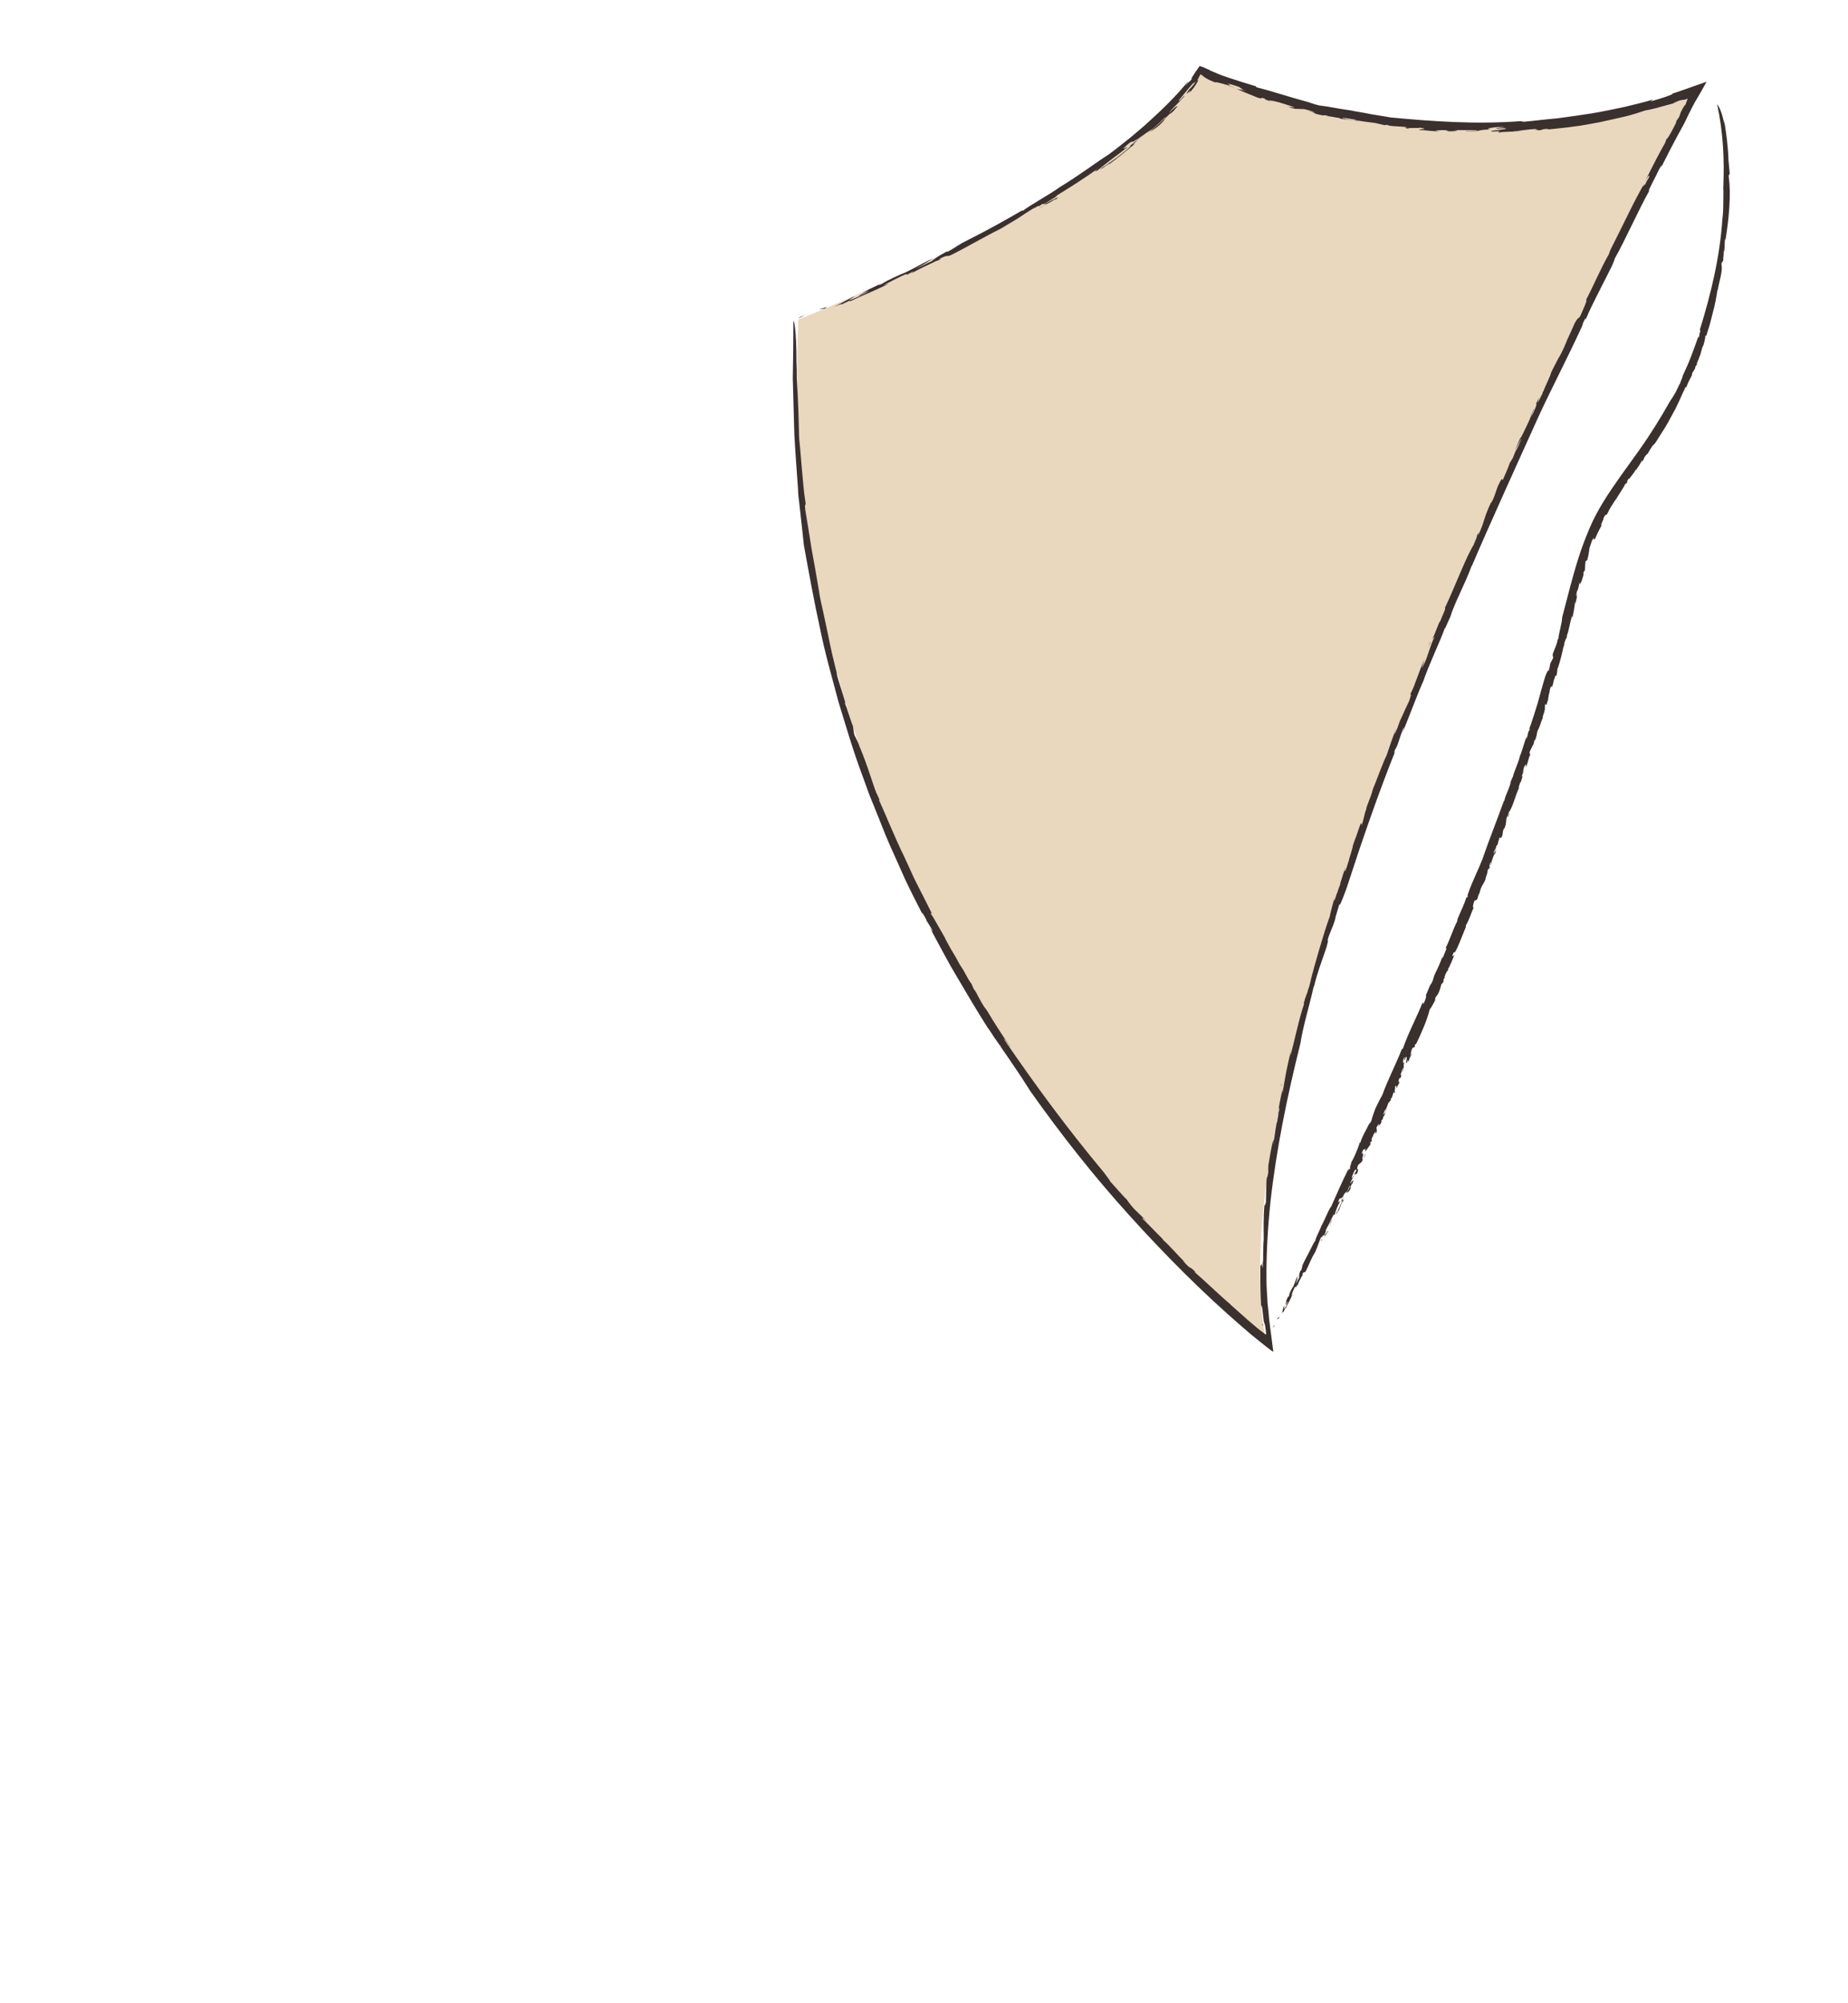 <?xml version="1.0" encoding="utf-8"?>
<!-- Generator: Adobe Illustrator 22.0.1, SVG Export Plug-In . SVG Version: 6.00 Build 0)  -->
<svg version="1.1" id="圖層_1" xmlns="http://www.w3.org/2000/svg" xmlns:xlink="http://www.w3.org/1999/xlink" x="0px" y="0px"
	 viewBox="0 0 600 650" style="enable-background:new 0 0 600 650;" xml:space="preserve">
<style type="text/css">
	.st0{fill:#E9D7BE;}
	.st1{fill:#3A302E;}
</style>
<g>
	<g>
		<path class="st0" id="flagArea" d="M259.2,103.7c0,0,101.8-40.1,130.4-81.7c0,0,78.9,37,161.3,6.5c0,0-159.5,293.4-140.2,404.9
			C410.8,433.4,250.2,310,259.2,103.7z"/>
		<g>
			<g>
				<g>
					<g>
						<path class="st1" d="M261.5,102.2c-3.8,1.6,2.2-0.6-2.5,1.1C259.5,103,260.2,102.6,261.5,102.2z"/>
						<path class="st1" d="M258.6,117.5c0.1,1.7,0.1,3.4,0.1,5.2c0.1,1.8,0.2,3.6,0.3,5.5c0.2,3.8,0.3,7.7,0.4,11.6
							c0,2,0.2,3.9,0.4,5.9c0.2,2,0.3,3.9,0.5,5.9c0.4,3.9,0.6,7.7,1.2,11.3c0.3,1.7-0.5-0.4,0.1,3.4c0.6,3.5,1.2,7.5,1.9,11.8
							c0.8,4.3,1.6,8.9,2.4,13.6c0.3,2.4,0.9,4.7,1.4,7c0.5,2.4,1,4.7,1.5,7c0.9,4.7,2,9.2,3.1,13.4l-0.4-1c0.4,1.6,0.9,3.3,1.5,5.1
							c0.6,1.8,1.1,3.6,1.6,5.2c-0.1,0.1-0.4-1-0.3-0.2c0.5,0.8,2,6,2.6,7.3c0.3,1.3,0.1,1.3,0.5,3l0.9,1.8c0.3,0.6,0.6,1.3,0.8,2
							c0.3,0.7,0.6,1.4,0.9,2.2c0.6,1.5,1.2,3.2,1.8,4.9c0.6,1.7,1.2,3.5,1.8,5.3c0.3,0.9,0.6,1.8,1,2.7c0.4,0.9,0.8,1.7,1.2,2.6
							c-0.2-0.3-0.5-1-0.4-0.4c2.5,5.5,5,11.9,8.1,18.2c0.7,1.6,1.5,3.2,2.2,4.8l1.1,2.4c0.4,0.8,0.8,1.6,1.2,2.4
							c1.6,3.1,3.2,6.3,4.7,9.3c-0.3-0.4-0.7-0.8-0.4,0c0.3,0.2,0.9,1.3,1.7,2.7c0.8,1.4,1.8,3.1,2.7,4.7c0.3,0.8,1.1,2.1,2,3.8
							c1,1.6,2.1,3.5,3.1,5.4l-0.2-0.3c1.9,2.6,2.2,4.1,3.8,6.2l0.8,1.8c0.5,0.5,1,1.5,1.6,2.7c0.6,1.1,1.3,2.4,2.1,3.5l0-0.1
							c1.4,2,1.9,3.2,3.2,5.1l0.1,0.2c1.4,2.2,2.6,4,3.4,5.2c0.8,1.2,1.2,1.8,1.3,1.7c0.8,1.7-3-4.2-1.6-1.6
							c9.9,14.5,20.7,29.1,32,42.6c1.2,1.6,2,2.6,2.2,3.1c1.2,1.3,4.4,5,5.6,6.1c-0.4-0.4,0.6,1,1.2,1.7c2.1,2.5,2.6,2.4,4.9,5.1
							c-1-1-1.4-1.3-1.2-0.8c1.1,1,2.3,2.3,3.6,3.6c1.3,1.3,2.6,2.7,3.9,3.9c-0.4-0.4-1-1-1-0.8c2.9,2.6,4.9,5.2,7.4,7.5l-1-0.8
							c3.7,4.1,1.4,0.9,4.7,4.3c-0.9-0.8-0.6-0.4-0.8-0.5c3.4,2.9,8.5,7.9,11.9,10.7c-0.2-0.2-0.2-0.1-0.2-0.1
							c1.8,1.6,3.6,3.2,5.5,4.9c2,1.7,3.7,3.2,5.4,4.4c0.2,0.1,0.3,0.3,0.4,0.4c0-0.1,0-0.1,0-0.1c0,0,0.1,0.1,0.2,0.1
							c0.1,0,0.1-0.5-0.3-3.2c-0.1,0-0.2-0.6-0.4-1.2c-0.1-0.7-0.2-1.7-0.3-2.6c-0.2-1.8-0.4-3.3-0.5-1.7c-0.1-1.1-0.1-2.3-0.2-3.6
							c0-1.3-0.1-2.7-0.1-4c0-2.6,0-5.1,0-6.5c0.1,2,0.5-2.1,0.5,1.5c0.1-0.9,0.2-1.8,0.3-2.7c0.1,0.4-0.1,2.8,0.1,1.9
							c0-1.8,0-7.1,0.2-8.7c0-3.4-0.2-6.5,0.3-11.9c-0.2,2.6,0.6-1.4,0.4,0.3c0.1-2.5,0.1-5.1,0.2-7.6c0.2-1.8,0.3-0.3,0.6-3
							c-0.1,0.1,0-1,0-1.8c0.1-0.7,1.2-7.5,1.6-8.2c0.3-0.8-0.4,2.9,0,1c0.6-3.3,0.5-3.5,1.1-6.7l0.1-0.1c0.4-2.2,1.2-6.4,0.5-4.1
							c-0.3,1.5,0.3-0.5-0.2,1.7c0.1-1.6,0.8-5.4,1.6-8.7c-0.2,1.1-0.1,1-0.1,1.5c0.4-2.2,0.8-4.5,1.2-6.8c0.5-2.3,1-4.7,1.6-7.2
							c-0.2-0.1-0.1,1.9-0.4,2.6c1.7-6.2,3-13,4.8-18c-0.2,0.9-0.4,0.4-0.3,0.3c0.8-3,1.1-2.8,1.5-4.7c0.2-0.1,0.7-2.5,1.2-4.5
							c0.2-1.1,0.2-0.5-0.3,1.2c0.7-2.8,3.8-14,6.1-20.3c-0.1,0.1,0.9-4,1.4-5.5l0,0.6c0.6-1.3,1.6-4.9,1.9-5.1
							c0.4-1.6-0.6,1.4-1.5,4.3c-0.9,2.9-1.7,5.7-1.1,3.5c0.5-1,1.6-6,1.6-5c1-2.9,1.7-5.9,2.8-8.6c-0.3,0.8-0.5,2.5,0.3,0.1
							c1.4-4.2,0.3-1.2,1.4-4.6l0.6-2.1c-0.2-0.2,1.3-3.7,0.6-2.2c0.4-0.4,2-6.1,2.2-5.5l0.1,0.7c0.6-1.8,0.8-3,1.2-4.5
							c0.1-0.2,0.3-0.7,0.3-0.6c-0.3-0.4,1.6-4.2,2.1-6.5c1.5-3.7,3.6-9.5,4.5-11.1c1-2.9,1.8-5.6,3.2-8.8c-0.2,0.7-0.6,1.6-0.5,1.8
							c0.9-2,1-2.5,1.7-4.4c-0.1,0.4,1.8-4,2.9-6.2c1-2.9,0.4-2,0.4-2.3c1.4-2.4,3-8.1,4.6-11.2c-0.3,1-1.5,4.2-0.4,1.9
							c1.4-2.4,1.8-5.3,3.7-9.4l-0.8,0.9c1-1.8,2.4-6.2,2.5-5.6c0.5-1.4,2.2-4.8,1.6-4.5c3.2-6.7,6.9-16.6,9.3-20.4
							c0.4-1,1.5-3.4,1.1-3c-0.9,1.5-0.9,2.3-1.2,2.8c0.4-0.9,0.4-1.1,0.4-1.2c1-2.1,1.7-3.7,1.1-1.6c2.3-4.6,1.6-5.1,4.3-10.9
							c0,0.3,0.3-0.1,1-1.8l1.2-3.4c1.8-3.8,1.3-2,1.6-2c0.9-2.1,2-4.6,2.3-5.6l1.4-2.3c-1,1.7,0.6-1.7,1-2.7l-0.4,1
							c0.3-0.3,1.3-2.7,1.8-3.9c-0.3,0.2-1.4,2.6-2.1,3.9c0.4-1.1,1.1-2.7,1.7-4.1c0,0.6,1.7-3.2,2.5-4.8c0.9-1.8,0.8-2.2,1-2.7
							c0.1,0,1.4-3,0.9-1.5c-0.3,0.6-0.8,1.4-1.2,2.5c0.7-1.2,0.8-0.9,1.8-3.5c0.8-2-0.7,0.3,1.2-3.3c-0.4,1-0.4,1.2-0.6,2l1.7-3.3
							l-0.1-0.2c0.3-0.4,0.1-0.1,0.3-0.3c0.3-1.1,2.4-5.2,2.5-6.1c0.8-1.7,1.8-3.5,2.6-5.1l-0.1,0.3c1.1-1.9,2.3-4.6,2.9-6.3l0,0.1
							c0.5-1.1,1.7-3.7,2.3-5.1c1.5-2.7,1.2-0.6,2.4-3.7c1.3-2.8,1.8-4.5,1.1-3.5c2.6-4.9,5-10.7,7.6-15.2c0.3-0.8,0-0.3,0.7-1.8
							c3.7-7.2,7.5-15.5,10.8-21.1c-1,2.1,0.1,0.2,0.3,0.3c0.7-1.8,1.3-2,1.3-2.8c-0.3,0.1-0.3-0.1-1.4,1.9
							c2.1-4.4,5.5-10.9,6.9-13.2c-0.7,1.2-0.3,0.2,0.2-0.8c0.1,0.5,1.8-2.7,3-5.1l0-0.4l1-1.5c0.4-1,0.2-1.2,1.6-3.5
							c0.1-0.1,0.3-0.2,0.5-0.6c0.1-0.4,0.3-0.8,0.4-1.1c0.1-0.3,0.2-0.5,0.2-0.7c-0.5,0.2-0.8,0.3-1.1,0.4c-0.1,0-0.2,0-0.4,0
							c-0.1,0,0,0-0.2,0l-0.3,0.1l-0.6,0.1c-1.2,0.5-3.3,1.3-1.1,0.7c-2.5,0.7-4.6,1.2-6.2,1.7c-1.6,0.4-2.9,0.7-3.7,0.8
							c-2.1,0.7-4.5,1.5-7.1,2.1c-1.3,0.3-2.6,0.6-4,0.9c-1.4,0.3-2.7,0.6-4.1,0.9c-2.8,0.5-5.7,1.1-8.5,1.4
							c-1.4,0.2-2.8,0.4-4.2,0.5c-1.4,0.2-2.7,0.3-4,0.4l0.3-0.2c-2.8,0.1-1.4,0.4-3.4,0.5c0.9-0.2-2.2-0.1,0-0.5
							c-4,0.2-5.1,0.6-7.8,0.8c-0.4,0.2,2.1-0.2,1.6,0c-0.4,0.1-5.6,0.1-6.2,0.4c-1-0.1-0.2-0.3,0.3-0.5l-2.5,0.2
							c-3-0.3,6.8-0.8,3.7-1.1l-2.3,0.1c-2.2-0.2,5.9-0.5,0.3-0.5c-2.4,0.2-4.5,0.6-2.4,0.8c-5.1,0.1-2.4,0.7-7.9,0.6
							c-0.8-0.1,0.4-0.1,1.5-0.1c1.2,0,2.4,0,1.8-0.2c-2.6-0.2-5.2,0-7.5-0.1c2.6,0.2,0.4,0.4-1.3,0.4c-2.8-0.3,1.8-0.2-2.1-0.4
							c-0.7,0.1-4.3,0-1.2,0.3c-1.5,0.3-4.1-0.3-6.3-0.3c-1.3-0.4,4.1-0.2-0.2-0.8c0.7,0.3-5.4-0.1-3.1,0.4
							c-1.7-0.2-1.9-0.5-0.6-0.5c-2.4-0.4-5.9-0.2-6.7-0.8l-0.9,0.1c-0.7-0.2-1.8-0.4-3-0.7c-2.1-0.3-6.9-0.8-6.6-1.1
							c-0.7-0.1-5.5-1-3.7-0.4c3,0.8,3.5,0.5,5.1,1.1c-2.1-0.6-4.3-0.7-6.1-1l-0.3-0.2c-1-0.1-3.4-0.7-4.1-0.6
							c0.8,0.1,0.4-0.1-0.4-0.3l-1.1,0c-4.2-0.8-0.9-0.6-5-1.5l3.1,0.6c-0.7-0.1-2-0.7-4-1.1c-0.8,0-2.3-0.1-3-0.1
							c-2.3-0.5-1-0.5-3.2-0.9c1,0.2,2,0.4,3,0.5c0.5,0-1.9-0.8-4.9-1.7c-1.9-0.5-5-1.1-2-0.1c-1.5-0.4-3.6-1.2-2.3-1
							c-3.4-1,0.4,0.4-2.6-0.4c-1.2-0.5-4.8-1.9-7-2.9c1,0.2,2.1,0.5,3.1,0.7l-2-0.7c2.7,0.6-1.2-0.7,0.3-0.4c-1.3-0.5-3-1-4.4-1.4
							c3.8,1.9-4.7-1-3.7-0.2c-4-1.5-4.1-2.3-4.9-2.7c-0.1,0.1-0.2,0.3-0.3,0.5c0,0.1-0.1,0.1-0.1,0.2c-0.1,0.1-0.2,0.3-0.2,0.4
							c-0.2,0.3-0.3,0.6-0.5,0.9c0.3-0.4,0.2,0.1,0.1,0.2c0,0.1,0,0.1,0.2-0.1c0.1-0.1,0.2-0.3,0.4-0.5c0.1-0.1,0.2-0.2,0.3-0.4
							c0.1-0.1,0.1-0.2,0.2-0.2l0-0.1c-0.1,0.1-0.2,0.2-0.2,0.3c-0.1,0.2-0.2,0.3-0.3,0.4c-0.2,0.3-0.3,0.5-0.5,0.7
							c-0.3,0.4-0.4,0.7-0.6,1c-0.4,0.6-0.8,1.3-2.3,2.9c1.9-2.6-2.6,2.3,0.2-1.4c-0.1,0.3,1.8-1.9,2.1-2.5
							c-1.1,1.1-0.1-0.5-2.5,2.4c-0.7,0.9-1.6,1.9-2.2,2.7c-0.7,0.8-1.1,1.3-0.8,1.2c0.3,0.1,2.3-2.6,1.6-1.3
							c-3.1,3.4-3.8,3.7-4.9,5.3c1-1,1.7-1.6,2.1-1.9c0.4-0.3,0.6-0.4,0.7-0.3l-1.1,1.3l-1.2,1.2l0.4-0.6c-2,1.8-2.2,2.1-2.4,2.5
							c-0.2,0.3-0.4,0.7-2.4,2.4l-2,1.4c0.4-0.5,1.8-1.7,3-2.8c1.2-1.1,2.1-2,1.7-1.9c-1.2,1.2-2,2-2.8,2.7
							c-0.8,0.8-1.6,1.5-2.8,2.5c0.5-0.5,1.2-1.2,1.7-1.6c-0.5,0.4-1,0.7-1.9,1.3c-0.9,0.6-2.1,1.5-3.8,3.1
							c-1.8,1.7-0.4,0.5-0.3,0.7c-4.2,3.4-5.4,4.5-8.2,6.5c0.2-0.3-1.1,0.5-2,1.2c-0.9,0.6-1.6,1.1-0.1-0.2c0.8-0.4,2.7-1.8,4.7-3.2
							c1.9-1.5,3.8-3,4.4-3.7c-0.9,0.4,0-0.2,1.1-1.1c1.1-0.9,2.5-2.1,2.9-2.6c-3.3,2.7-3.4,2.3-4.1,2.5c-1,0.7-1.8,1.5-2.3,2
							c-0.2,0.5,1-0.5,1.2-0.3c-1.9,1.5-3.8,2.9-5.4,4.1c-1.7,1.3-3.1,2.4-4.1,3.3c-1.4,0.8-1.1,0.3,0.4-0.8
							c-4.6,3.3-9.8,6.6-14.4,9.4c1.6-0.8,0.3,0.1-1.1,0.9c-1.4,0.9-2.9,1.8-1.8,1.3c2.5-1.4,4.8-2.5,3.5-1.5
							c-1.6,0.9,0-0.2-0.7,0.2c-1.9,1.4-3.3,1.6-5,3c4.4-2.8,0.6-0.9,1.3-1.7c-3.1,2.1,0-0.3-3.2,1.6c-1.6,1-3.3,2.1-5.1,3.3
							c-1.8,1.1-3.7,2.2-5.5,3.3c-4.7,2.3-11.6,6.3-15.8,8.4c-2.2,1-0.9-0.1-3.3,1c-2.8,1.4,2.2-0.7-1.9,1.2l0.4-0.3
							c-1.2,0.7-7.7,3.5-8.7,4.5l1.1-1c-0.8,0.3-1.5,0.8-2.1,1.1c-0.1-0.1-1,0.2,0.2-0.4c-2.7,1-5.4,2.6-8.1,3.9l1.9-0.6
							c-4.7,2.4-8,3.6-12.7,5.8l0-0.3l-2.7,1.3c0.6-0.5-2,0.5-3.4,1.3l7-3.7c2.1-0.8-2.1,1.2-0.7,0.9c1.1-0.3,5.4-2.3,6-2.8
							c-1.7,0.7-1.7,0.8-3,1.5c-0.7,0,1.8-1.1,3-1.9c-0.9,0.4-2.1,0.9-2.3,1c1.6-0.9,3.3-1.7,6.1-3c-1.9,1,1.1-0.3,0.4,0.1
							c0.1-0.3,2.8-1.7,6.2-3.2c2.6-0.9,6.4-3.3,10.4-5.2c-1.5,1-3.4,2.3-5.8,3.5c2.6-1.1,2.8-1.4,5.3-2.5c1.1-0.8,1.8-1.5,5-3.2
							l0.3,0.1c2.9-1.6,2.7-1.9,6.5-3.8c6.4-3.2,12.8-6.8,17.6-9.6l0.3,0.1c2.4-1.9,8.7-5.3,12-7.7c6-3.6,12.5-8.5,15.6-10.4
							c2.5-1.8,4.8-3.7,7.1-5.5c2.2-1.9,4.5-3.7,6.6-5.7c4.3-3.9,8.5-8,12.5-12.9l-1.1,1.8c0.7-0.9,0.9-1.2,1.2-1.4
							c0.3-0.2,0.6-0.4,1.2-1.4c-0.7,0.8-0.5,0.4,0-0.4c0.3-0.4,0.6-0.9,0.9-1.4c0.5-0.7,1-1.4,1.4-2c0.5,0.2,0.9,0.3,1.2,0.4
							c0.4,0.2,0.8,0.4,1.3,0.6c0.3,0.1,0.7,0.3,1,0.5c0.7,0.3,1.4,0.6,2.1,0.9c1.4,0.6,2.9,1.1,4.4,1.6c3,1,5.9,1.9,8.3,2.6
							l0.1,0.3c4.9,1.2,10.7,3.2,16.8,4.8c0.7,0.2,1.8,0.7,3.6,1.1c3.4,0.4,5.2,0.9,10.1,1.6c1.8,0.4,4.2,0.7,6.5,1.2
							c2.4,0.4,4.8,0.8,6.6,1.1c13.7,1.3,27.9,2.3,42.2,1.2l1,0.2c3.5-0.3,7.1-0.8,10.8-1.1c3.7-0.5,7.5-1,11.2-1.6
							c3.7-0.6,7.3-1.4,10.7-2.1c1.7-0.4,3.3-0.8,4.9-1.2c1.6-0.4,3.1-0.8,4.5-1.3l-1,0.7c3.6-0.9,8.1-2.5,7.1-2.5
							c1.4-0.4,7.2-2.5,11.2-3.9c-1.2,2.2-2.4,4.3-3.2,5.6c-0.4,0.6-0.7,1.2-1,1.8c-0.3,0.5-0.5,0.9-0.7,1.3
							c-0.3,0.6-0.5,1.1-0.8,1.6c-0.5,1-0.9,1.9-1.6,3.3c-3.7,6.7-5,9.3-8.2,15.7l0.8-1.6c0.3-0.7,0.2-0.9-0.7,0.7
							c-1.1,2.4-4.6,8.8-3,6.6c-3.8,6.7-7.9,16.2-11.6,22.7c0.4-0.5-0.4,1.2-0.7,2c-3,6.1-6.4,12.3-8.5,17.3
							c-0.5,0.9,0.5-1.6-0.7,0.8c-0.7,1.5,0.1,0.1-0.7,1.9c-4.6,10-9.8,19.9-14,29c-7.3,16.2-15,33-21.7,48.6l0-0.2
							c-1.9,5.4-5.6,12.1-6.9,16.5c-0.6,1.2-2,4.7-1.8,3.7c-1.5,4.3-5.1,11.6-7.2,17.8c0.2-0.6,0.3-0.9,0.6-1.5
							c-2.7,6-4.6,11.6-7.3,18c0.2-0.7,0.7-1.9,0.6-2.1c-1.2,2.4-1.9,6.1-2.9,7.3c-0.5,1.4-0.2,1.1,0.2,0.2
							c-5.7,14.2-11,29.6-15.9,44.7c-3.9,10.7-1,0.4-3.5,9.1c-0.3,0.7,0,0.6-0.1,0.6c-0.9,3.3-2.1,5-2.6,7.4
							c0.6-0.9-0.3,1.6-0.2,1.7c-2.2,6.6-2.9,7.9-4.2,13.2l0-0.4c-1.4,6.3-3.6,13.4-4.4,18.8c-4.3,17.2-7.8,34.2-9.7,51.3
							c-0.9,8.5-1.4,17.1-1.3,25.6c0,2.1,0.2,4.3,0.3,6.4c0,1.1,0.2,2.1,0.3,3.2l0.3,3.3l0.8,6.2l0.4,3.1l0.1,0.8l0,0.1l0,0
							c0,0,0,0,0,0l-0.2-0.1l-0.3-0.2l-1.2-0.9c-1.6-1.2-3.2-2.6-4.9-3.9l-1.2-1l-0.9-0.8l-1.3-1.1c-13.1-11.3-25.1-23.4-36.6-36.1
							c-11.5-12.7-22.2-26.2-32.3-40.5c-2.2-3.5-3.4-5.3-4.7-7.2c-1.3-1.9-2.6-3.9-5.2-7.6c0.3,0.3,0.6,0.7,0.3,0.2
							c-0.3-0.1-1.1-1.4-2.1-2.8c-0.9-1.4-1.8-2.8-2.1-3.1c-1.7-2.7-3.4-5.4-5-8.1c-1.6-2.7-3.2-5.4-4.8-8.1
							c-0.8-1.4-1.6-2.7-2.4-4.1c-0.8-1.4-1.5-2.8-2.3-4.2c-1.5-2.8-3.1-5.7-4.6-8.6c1,1.8,1.8,2.6,0.6,0.5
							c-0.5-0.7-0.9-1.5-1.4-2.2l-0.1-0.4c-0.8-1.5-1.8-3.1-1.1-1.5c-1.9-3.7-3.8-7.4-5.6-11.2c-1.7-3.8-3.4-7.6-5.1-11.4
							c-1.7-3.8-3.1-7.7-4.7-11.5c-0.7-1.9-1.6-3.8-2.3-5.8l-2.1-5.8c-2.9-7.7-5.2-15.7-7.6-23.5c-2.1-8-4.4-15.8-6-23.9
							c-1.7-7.6-3.7-18.5-5.2-26.8c-0.3-3.1-0.7-6.2-1-9.2c-0.2-1.5-0.3-3-0.5-4.5c-0.2-1.5-0.4-3-0.4-4.5c-0.4-6-0.9-12-1.2-17.9
							c-0.2-6-0.3-12-0.5-18c0.1-6.1,0.2-12.3,0.2-18.6C257.8,103.7,258.6,107,258.6,117.5z"/>
						<path class="st1" d="M266.1,100.3c0.9-0.2,3.6-1.2,1.5-0.1C267.3,100.1,265.9,100.5,266.1,100.3z"/>
						<path class="st1" d="M336.1,67.2c0.1-0.1,1-0.5,1.2-0.6c-0.8,0.5-1.5,1.1-2.2,1.4C336,67.5,335.8,67.5,336.1,67.2z"/>
						<path class="st1" d="M353,56.7c-0.2,0.3-3.7,2.7-5.7,4.1L353,56.7z"/>
						<path class="st1" d="M368.3,46.2c1.3-0.9,1-0.6-0.7,0.8C367.5,47,368,46.6,368.3,46.2z"/>
						<path class="st1" d="M369.1,45.1c1.2-1,1.8-1.4,2.5-1.8C371.5,43.3,368.9,45.7,369.1,45.1z"/>
						<path class="st1" d="M397.5,27.3c0.9,0.3,2.9,0.9,3.7,1.4C400.3,28.2,396.7,27.2,397.5,27.3z"/>
						<path class="st1" d="M415.4,32.9c0.6,0.2,0.8,0.3,1.5,0.4c1.1,0.4-0.1,0.2-1-0.1L415.4,32.9z"/>
						<polygon class="st1" points="463.7,210.1 464.4,208.2 464.4,208.5 						"/>
						<path class="st1" d="M416.3,350.8c-0.4,2-0.4,1.3-0.5,1.7C416.2,350.7,415.8,353.2,416.3,350.8z"/>
						<path class="st1" d="M409.9,430l-0.1-0.5c0.1,0.1,0.2,0.3,0.4,0.4C410.1,430,410,430,409.9,430z"/>
					</g>
				</g>
			</g>
		</g>
	</g>
	<g>
		<g>
			<g>
				<g>
					<g>
						<path class="st1" d="M413.8,429.8c-0.6,1.4,0.6-0.6-0.4,1C413.4,430.5,413.5,430.2,413.8,429.8z"/>
						<path class="st1" d="M559.6,39.1c0.2,0.6,0.4,1.2,0.5,1.9c0.1,0.7,0.2,1.4,0.3,2.1c0.2,1.4,0.4,2.9,0.5,4.4
							c0.2,1.5,0.2,3,0.3,4.5c0.1,1.5,0.3,2.9,0.4,4.3c0,0.6-0.4-0.2-0.3,1.3c0.8,5.4,0,13.9-1.1,20.3l-0.1-0.4
							c-0.2,1.2-0.1,2.8-0.3,4.1c-0.1,0-0.1-0.4-0.2-0.1c0.2,0.4-0.2,2.4-0.1,3c-0.2,0.5-0.4,0.4-0.6,1.1l0.1,0.8
							c0.2,2.2-0.9,5-1.3,7.9c0-0.1,0-0.4-0.1-0.2c-0.3,2.3-0.8,4.8-1.5,7.4c-0.3,1.3-0.7,2.6-1,3.9c-0.4,1.3-0.8,2.5-1.2,3.8
							c0-0.2-0.1-0.5-0.3-0.2c0.2,0.3-0.2,1.9-0.6,3.2c-0.5,0.5-0.6,2.3-1.3,3.8l0-0.2c-0.2,1.2-0.8,1.6-0.8,2.6l-0.5,0.6
							c0.2,0.7-0.9,1.5-1.1,2.5l0.1,0c-0.3,0.9-0.7,1.3-1,2.1l-0.1,0.1c-0.4,0.9-0.7,1.7-0.9,2.2c-0.2,0.5-0.4,0.7-0.2,0.8
							c-0.3,0.3-0.1-0.2,0.1-0.6c0.2-0.4,0.2-0.8-0.1-0.4c-0.7,1.5-1.4,3-2.1,4.6c-0.4,0.8-0.7,1.5-1.1,2.3l-1.2,2.2
							c-0.8,1.5-1.6,3-2.5,4.4c-0.9,1.4-1.8,2.8-2.7,4.3c-0.5,0.6-0.8,1-1,1c-0.3,0.6-1.4,2.1-1.6,2.7c0.1-0.2-0.4,0.3-0.6,0.5
							c-0.8,0.9-0.5,1.3-1.4,2.3c0.2-0.5,0.3-0.7,0.1-0.6c-0.5,1.1-1.4,2.3-2.1,3.4c0.1-0.2,0.2-0.5,0.1-0.5
							c-0.6,1.4-1.6,2.1-2.2,3.3l0.1-0.5c-1.4,1.6,0,0.7-1.2,2.1c0.2-0.4,0.1-0.3,0-0.4c-0.7,1.6-2.3,3.7-3.1,5.2c0-0.1,0-0.1,0-0.1
							c-1,1.5-2.1,3.1-2.9,4.9c-0.4,0.6-0.3-0.4-1.2,1.3c0.3,0.1-1.4,3-0.5,2.2c-0.8,1.4-2,3.8-2.3,4.8c0.2-0.7-0.7,0.6-0.2-0.7
							c-0.2,0.3-0.4,0.6-0.6,0.9c-0.1-0.2,0.5-1,0.2-0.7c-0.3,0.6-0.9,2.6-1.1,3.1c-0.2,1.3-0.3,2.5-0.9,4.5c0.2-1-0.6,0.4-0.4-0.3
							c-0.1,1-0.2,2-0.2,3c-0.2,0.7-0.3,0.1-0.5,1c0.1,0,0,0.4,0,0.7c-0.1,0.2-0.7,2.8-1.2,2.9c-0.2,0.3,0.2-1.1-0.1-0.4
							c-0.3,1.2-0.2,1.3-0.6,2.5l-0.1,0c-0.3,0.8-0.5,2.4-0.1,1.6c0.2-0.6-0.3,0.2,0.1-0.6c0,0.6-0.3,2.1-0.6,3.3
							c0.1-0.4-0.1-0.4-0.1-0.6c-0.2,1.7-0.5,3.5-0.9,5.4c0.2,0.1-0.1-0.8,0-1c-0.9,2.3-1,4.9-1.9,6.8c0.1-0.3,0.3-0.1,0.2-0.1
							c-0.3,1.1-0.6,1-0.7,1.8c-0.2,0-0.2,0.9-0.4,1.7c0,0.4-0.1,0.2,0-0.5c-0.2,1.1-1.1,5.4-2.1,7.8c0.1,0-0.1,1.6-0.3,2.2
							l-0.2-0.3c-0.3,0.5-0.6,1.9-0.8,1.9c-0.1,1.3,1.2-4.7,0.9-3c-0.3,0.4-0.3,2.4-0.5,1.9c-0.3,1.1-0.4,2.3-1,3.3
							c0.1-0.3,0-1-0.3-0.1c-0.5,1.6,0,0.5-0.4,1.8l-0.2,0.8c0.2,0.1-0.5,1.4,0,0.9c-0.2,0.1-0.6,2.4-0.9,2.1l-0.2-0.3
							c-0.2,0.7-0.1,1.2-0.1,1.8c-0.1,0.1-0.2,0.2-0.2,0.2c0.4,0.2-0.6,1.6-0.5,2.5c-0.6,1.4-1.2,3.6-1.7,4.2
							c-0.2,1.1-0.4,2.2-0.9,3.4c0-0.3,0.1-0.6,0.1-0.7c-0.4,0.7-0.3,1-0.5,1.7c0-0.2-0.8,1.5-1.2,2.3c-0.2,1.1,0.1,0.8,0.2,1
							c-0.7,0.9-0.8,3.2-1.6,4.3c0.1-0.4,0.4-1.7-0.1-0.8c-0.8,0.9-0.4,2.1-1.2,3.7l0.5-0.3c-0.5,0.6-0.6,2.4-0.9,2.1
							c-0.1,0.6-0.8,1.9-0.4,1.8c-1.2,2.5-2.1,6.5-3.3,7.9c-0.1,0.4-0.5,1.3-0.2,1.2c0.4-0.6,0.2-0.9,0.4-1.1
							c-0.1,0.3-0.1,0.4,0,0.5c-0.4,0.8-0.6,1.4-0.6,0.5c-0.9,1.7-0.1,2.1-1.1,4.3c-0.1-0.2-0.2,0-0.4,0.7l-0.2,1.4
							c-0.6,1.5-0.6,0.7-0.9,0.7c-0.3,0.8-0.6,1.8-0.6,2.2l-0.7,0.9c0.5-0.6-0.1,0.7-0.2,1.1l0.1-0.4c-0.2,0.1-0.5,1-0.6,1.5
							c0.2-0.1,0.6-1,0.9-1.5c-0.1,0.4-0.3,1.1-0.4,1.6c-0.2-0.3-0.7,1.2-0.9,1.8c-0.3,0.7-0.1,0.9-0.2,1.1c-0.1,0-0.5,1.2-0.4,0.5
							c0.1-0.3,0.3-0.5,0.4-1c-0.3,0.4-0.5,0.3-0.7,1.4c-0.2,0.8,0.5,0-0.2,1.3c0.1-0.4,0-0.5,0.1-0.8l-0.6,1.3l0.2,0.1
							c-0.1,0.2-0.1,0-0.2,0.1c0.1,0.5-0.7,2-0.6,2.4c-0.2,0.7-0.7,1.3-1,2l0-0.1c-0.4,0.7-0.8,1.8-0.9,2.5l0-0.1
							c-0.2,0.4-0.6,1.4-0.7,2c-0.6,1-0.9,0-1.2,1.3c-0.4,1.1-0.3,1.9,0,1.5c-0.9,1.9-1.5,4.2-2.6,5.9c0,0.3,0.1,0.2-0.1,0.8
							c-1.2,2.8-2.3,6.1-3.6,8.2c0.3-0.9-0.2-0.1-0.3-0.2c-0.1,0.8-0.5,0.7-0.3,1.1c0.2,0,0.3,0.1,0.7-0.7c-0.6,1.7-1.7,4.3-2.3,5.2
							c0.3-0.4,0.2,0,0.1,0.3c-0.2-0.3-0.8,1-1.1,2l0.1,0.2l-0.4,0.5c-0.1,0.4,0.2,0.6-0.4,1.4c-0.1,0-0.2,0-0.3,0.2
							c-0.3,1-0.6,2.5-1.3,3.5l-0.6,0.8c-0.2,0.5-0.3,1.3,0.1,0.5c-0.9,1.7-1.5,2.9-2,3.4c-0.8,3.4-2.8,7.9-4.5,11.4l-0.1-0.2
							c-0.6,0.9,0,0.6-0.4,1.2c0-0.4-0.6,0.6-0.4-0.2c-0.8,1.3-0.6,1.9-0.9,2.8c0.1,0.2,0.2-0.8,0.4-0.5c0,0.2-1,1.8-0.8,2.2
							c-0.3,0.3-0.3-0.1-0.4-0.3l-0.3,0.9c-0.8,0.9,0.5-2.6-0.4-1.7l-0.3,0.8c-0.6,0.6,0.6-2.2-0.4-0.3c-0.3,0.9-0.2,1.8,0.3,1.1
							c-0.7,1.8,0.3,1.1-0.6,3c-0.4,0.4,0.7-1.5,0.3-1.3c-0.6,0.8-0.7,1.8-1.1,2.6c0.5-0.8,0.4,0,0.2,0.6c-0.6,0.9,0-0.7-0.6,0.6
							c0,0.3-0.4,1.6,0.2,0.6c0.1,0.7-0.8,1.4-0.8,2.2c-0.4,0.3,0.1-1.7-0.7-0.2c0.3-0.1-0.5,2,0.2,1.4c-0.3,0.6-0.6,0.5-0.5,0
							c-0.5,0.8-0.5,2.2-1.1,2.3l0.1,0.4c-0.2,0.2-0.4,0.6-0.8,0.9c-0.3,0.7-0.8,2.5-1.1,2.3c-0.1,0.3-0.9,1.9-0.3,1.4
							c0.6-1,0.4-1.3,1-1.7c-0.6,0.6-0.7,1.5-0.9,2.2l-0.2,0c-0.1,0.4-0.5,1.2-0.5,1.5c0-0.3-0.1-0.2-0.3,0.1l0,0.5
							c-0.6,1.5-0.5,0.2-1.1,1.6l0.3-1.2c-0.1,0.3-0.5,0.6-0.8,1.4c0.1,0.4,0.1,1,0.1,1.3c-0.3,0.8-0.4,0.3-0.6,1.1l0.3-1.1
							c0-0.2-0.6,0.5-1.1,1.6c-0.3,0.7-0.5,1.9,0.1,0.9c-0.3,0.5-0.7,1.2-0.7,0.7c-0.5,1.2,0.3-0.1-0.1,1c-0.3,0.4-1.1,1.6-1.7,2.3
							l0.2-1.2l-0.3,0.7c0.2-1.1-0.4,0.4-0.4-0.3c-0.3,0.5-0.5,1.1-0.6,1.6c1.1-1.2-0.2,1.9,0.4,1.7c-0.8,2-1.6,0.8-1.9,3.1
							c0.3-0.3,0.1,0.8,0.6-0.5c-0.6,1.2,0,1-0.9,2.4c0.4-1.2-1,1-0.4-0.7c0.1,0.2,0.5-0.8,0.6-1.1c-0.4,0.4-0.4-0.3-1,1
							c-0.3,0.8-0.8,1.8-0.5,1.8c0.2,0.1,0.5-1.2,0.5-0.6c-0.7,1.6-1.1,1.7-1,2.5c0.4-1,0.8-1.1,0.9-1l-0.4,1.2l0-0.3
							c-1,1.8,0,0.7-0.9,2.4l-0.7,0.7c-0.1-0.5,1.3-2.5,0.8-2.4c-0.6,1.1-0.5,1.6-1.2,2.6c0.1-0.3,0.2-0.6,0.3-0.8
							c-0.2,0.4-1,0.5-1.4,2.3c-0.3,0.9,0,0.3,0.2,0.4c-0.8,1.8-0.9,2.5-1.5,3.7c-0.2-0.4-1,2.1-0.7,0.6c0.5-0.5,1.7-3.2,1.8-3.9
							c-0.7,0.5,0.7-1.4,0.6-2c-0.7,1.5-1,1.2-1.4,1.3c-0.2,0.4-0.3,0.8-0.4,1.1c0.1,0.3,0.4-0.3,0.6-0.2c-0.9,1.6-1.5,3.2-1.7,4.2
							c-0.4,0.5-0.5,0.2-0.2-0.4c-0.9,2-1.9,4-2.9,5.8c0.9-1-0.9,2.1-0.2,1.4c0.6-0.9,1.2-1.7,1.1-1.1c-0.3,0.6-0.1-0.1-0.3,0.1
							c-0.2,0.9-0.9,1.1-1,2c0.7-1.8-0.3-0.6-0.4-1c-0.5,1.4-0.2-0.2-0.8,1.1c-0.5,1.4-1.1,3-1.7,4.4c-1.1,1.6-2.2,4.5-3,6.1
							c-0.5,0.8-0.6,0-1.1,0.9c-0.5,1.1,0.7-0.6-0.2,0.9l0-0.2c-0.2,0.5-1.6,2.8-1.4,3.5l-0.1-0.7c-0.2,0.3-0.2,0.6-0.3,0.8
							c-0.1,0-0.4,0.2-0.2-0.3c-0.7,0.8-1,2-1.5,3.1l0.5-0.6c-0.7,1.9-1.5,3-2.3,4.8l-0.2-0.1l-0.4,1.1c-0.1-0.3-0.7,0.5-0.8,1.2
							l0.8-2.9c0.5-0.7-0.2,0.9,0.3,0.6c0.4-0.3,1.1-1.9,1-2.3c-0.3,0.6-0.3,0.7-0.5,1.2c-0.4,0.1,0.1-0.9,0.1-1.4
							c-0.1,0.3-0.5,0.7-0.4,0.9c0.2-0.7,0.5-1.3,1-2.4c-0.2,0.8,0.4-0.3,0.3,0c-0.2-0.2,0.2-1.2,0.9-2.5c0.7-0.8,1-2.5,1.8-4
							c-0.1,0.7-0.2,1.6-0.6,2.6c0.6-0.9,0.5-1.1,1.1-2c0-0.5-0.1-1,0.4-2.3l0.2,0c0.5-1.2,0.2-1.3,0.9-2.7c1.3-2.4,2.5-4.9,3.5-6.8
							l0.2,0c0.1-1.2,1.5-3.5,2-5c1.3-2.3,2.3-5.3,3.2-6.3c1.9-4.3,3.5-8,5.7-12.4l-0.1,0.9c0.2-0.9,0.4-0.4,0.7-1.2
							c-0.6,0.8,0.2-1.2,0.3-1.8c1.1-1.8,2.1-4.5,2.7-6.3l0.2,0c0.5-1.9,1.8-3.9,2.8-6c0.2-0.2,0.6-0.5,0.8-1.2
							c0.3-1.3,0.6-1.9,1.2-3.7c0.6-1.3,1.6-3.3,2.3-4.5c1.8-5,4.3-9.7,6.3-14.8l0.4-0.3c1.7-5,4.8-10.8,6.4-15l0.2,0.6
							c0.7-1.2,1.2-3,0.8-2.8c0.7-1.3,1.2-3.3,1.9-4c0.7-1.3,0.5-1.7,1-2.8c1.3-2.6,1.7-3.6,2.7-6.2l-0.3,0.6c0,0.3,0.1,0.4,0.4-0.2
							c0.3-1,1.6-3.4,0.7-2.7c1.4-2.6,2.5-6.4,3.9-8.9c-0.2,0.2,0-0.5,0.1-0.8c1-2.4,2.2-4.8,2.8-6.8c0.2-0.4,0,0.7,0.4-0.3
							c0.2-0.6-0.2-0.1,0.1-0.8c1.3-3.9,3.3-7.7,4.7-11.3c0.6-1.6,1.1-3.2,1.7-4.8c0.6-1.6,1.2-3.2,1.8-4.8c1.2-3.2,2.4-6.3,3.5-9.4
							l0.1,0.1c0.4-2.2,2-4.6,2.1-6.4c0.3-0.4,0.7-1.8,0.7-1.4c0.3-1.7,1.8-4.5,2.3-6.9c-0.1,0.2-0.1,0.3-0.2,0.6
							c1-2.3,1.4-4.5,2.4-6.9c0,0.3-0.2,0.7-0.1,0.8c0.5-0.9,0.4-2.4,1-2.8c0.2-0.6-0.1-0.5-0.2-0.1c1-2.7,1.9-5.6,2.8-8.5
							c0.8-2.9,1.6-5.9,2.5-8.8c1.5-4,0.8,0,1.5-3.4c0.2-0.2-0.1-0.2,0-0.3c0.3-1.3,1.1-1.8,1.1-2.8c-0.4,0.3,0-0.6-0.2-0.7
							c0.9-2.5,1.3-2.9,1.7-5l0.1,0.2c0.3-2.5,1.2-5.1,1.3-7.2c1.7-6.5,3.3-13,5.3-19.3c1-3.2,2.2-6.3,3.5-9.4
							c1.3-3.1,2.9-6.1,4.7-9c3.5-5.6,7.4-10.8,11.2-16.1c3.7-5.2,7.1-10.6,10.3-16.3c1.7-2.5,1.8-2.8,3.2-5.8
							c0,0.1-0.1,0.3,0.1,0.2c-0.2-0.3,0.9-2.2,0.8-2.6c1-2.2,2-4.3,2.8-6.5c0.8-2.2,1.7-4.4,2.4-6.7c-0.2,0.8-0.1,1.2,0.2,0.3
							l0.1-1l0.1-0.1c0.2-0.6,0.2-1.3-0.1-0.7c3.7-11.9,6.6-23.9,7.4-36.1c0.2-1.4,0.3-3.2,0.3-5c0-1.8,0.1-3.6,0-5.2
							c0.4-9.3,0-17.9-2-27.2C557.7,34.1,558.7,35.2,559.6,39.1z"/>
						<path class="st1" d="M414.6,428c0.3-0.2,0.9-1.2,0.7-0.3C415,427.8,414.6,428.2,414.6,428z"/>
						<path class="st1" d="M429,402.4c0-0.1,0.2-0.3,0.3-0.4c-0.1,0.3-0.2,0.7-0.4,0.9C429.1,402.6,429,402.6,429,402.4z"/>
						<path class="st1" d="M432.4,395.7c0.1,0.2-0.5,1.7-0.9,2.5L432.4,395.7z"/>
						<path class="st1" d="M436,389.6c0.4-0.5,0.4-0.3,0,0.4C435.9,390.1,435.9,389.8,436,389.6z"/>
						<path class="st1" d="M435.9,389.1c0.2-0.5,0.5-0.7,0.6-1C436.4,388.1,436,389.3,435.9,389.1z"/>
						<path class="st1" d="M442.8,375.5c0.1-0.3,0.4-1.1,0.7-1.3C443.2,374.5,442.9,375.9,442.8,375.5z"/>
						<path class="st1" d="M445.6,369c0.1-0.2,0.2-0.3,0.2-0.5c0.2-0.3,0.1,0.1,0,0.4L445.6,369z"/>
						<polygon class="st1" points="494.8,250.2 494.6,250.9 494.5,250.8 						"/>
						<path class="st1" d="M511.4,196.3c0.1-0.8,0.3-0.5,0.3-0.6C511.5,196.4,511.6,195.4,511.4,196.3z"/>
						<polygon class="st1" points="520.9,167.7 520.8,167.9 520.6,167.7 						"/>
					</g>
				</g>
			</g>
		</g>
	</g>
</g>
</svg>
